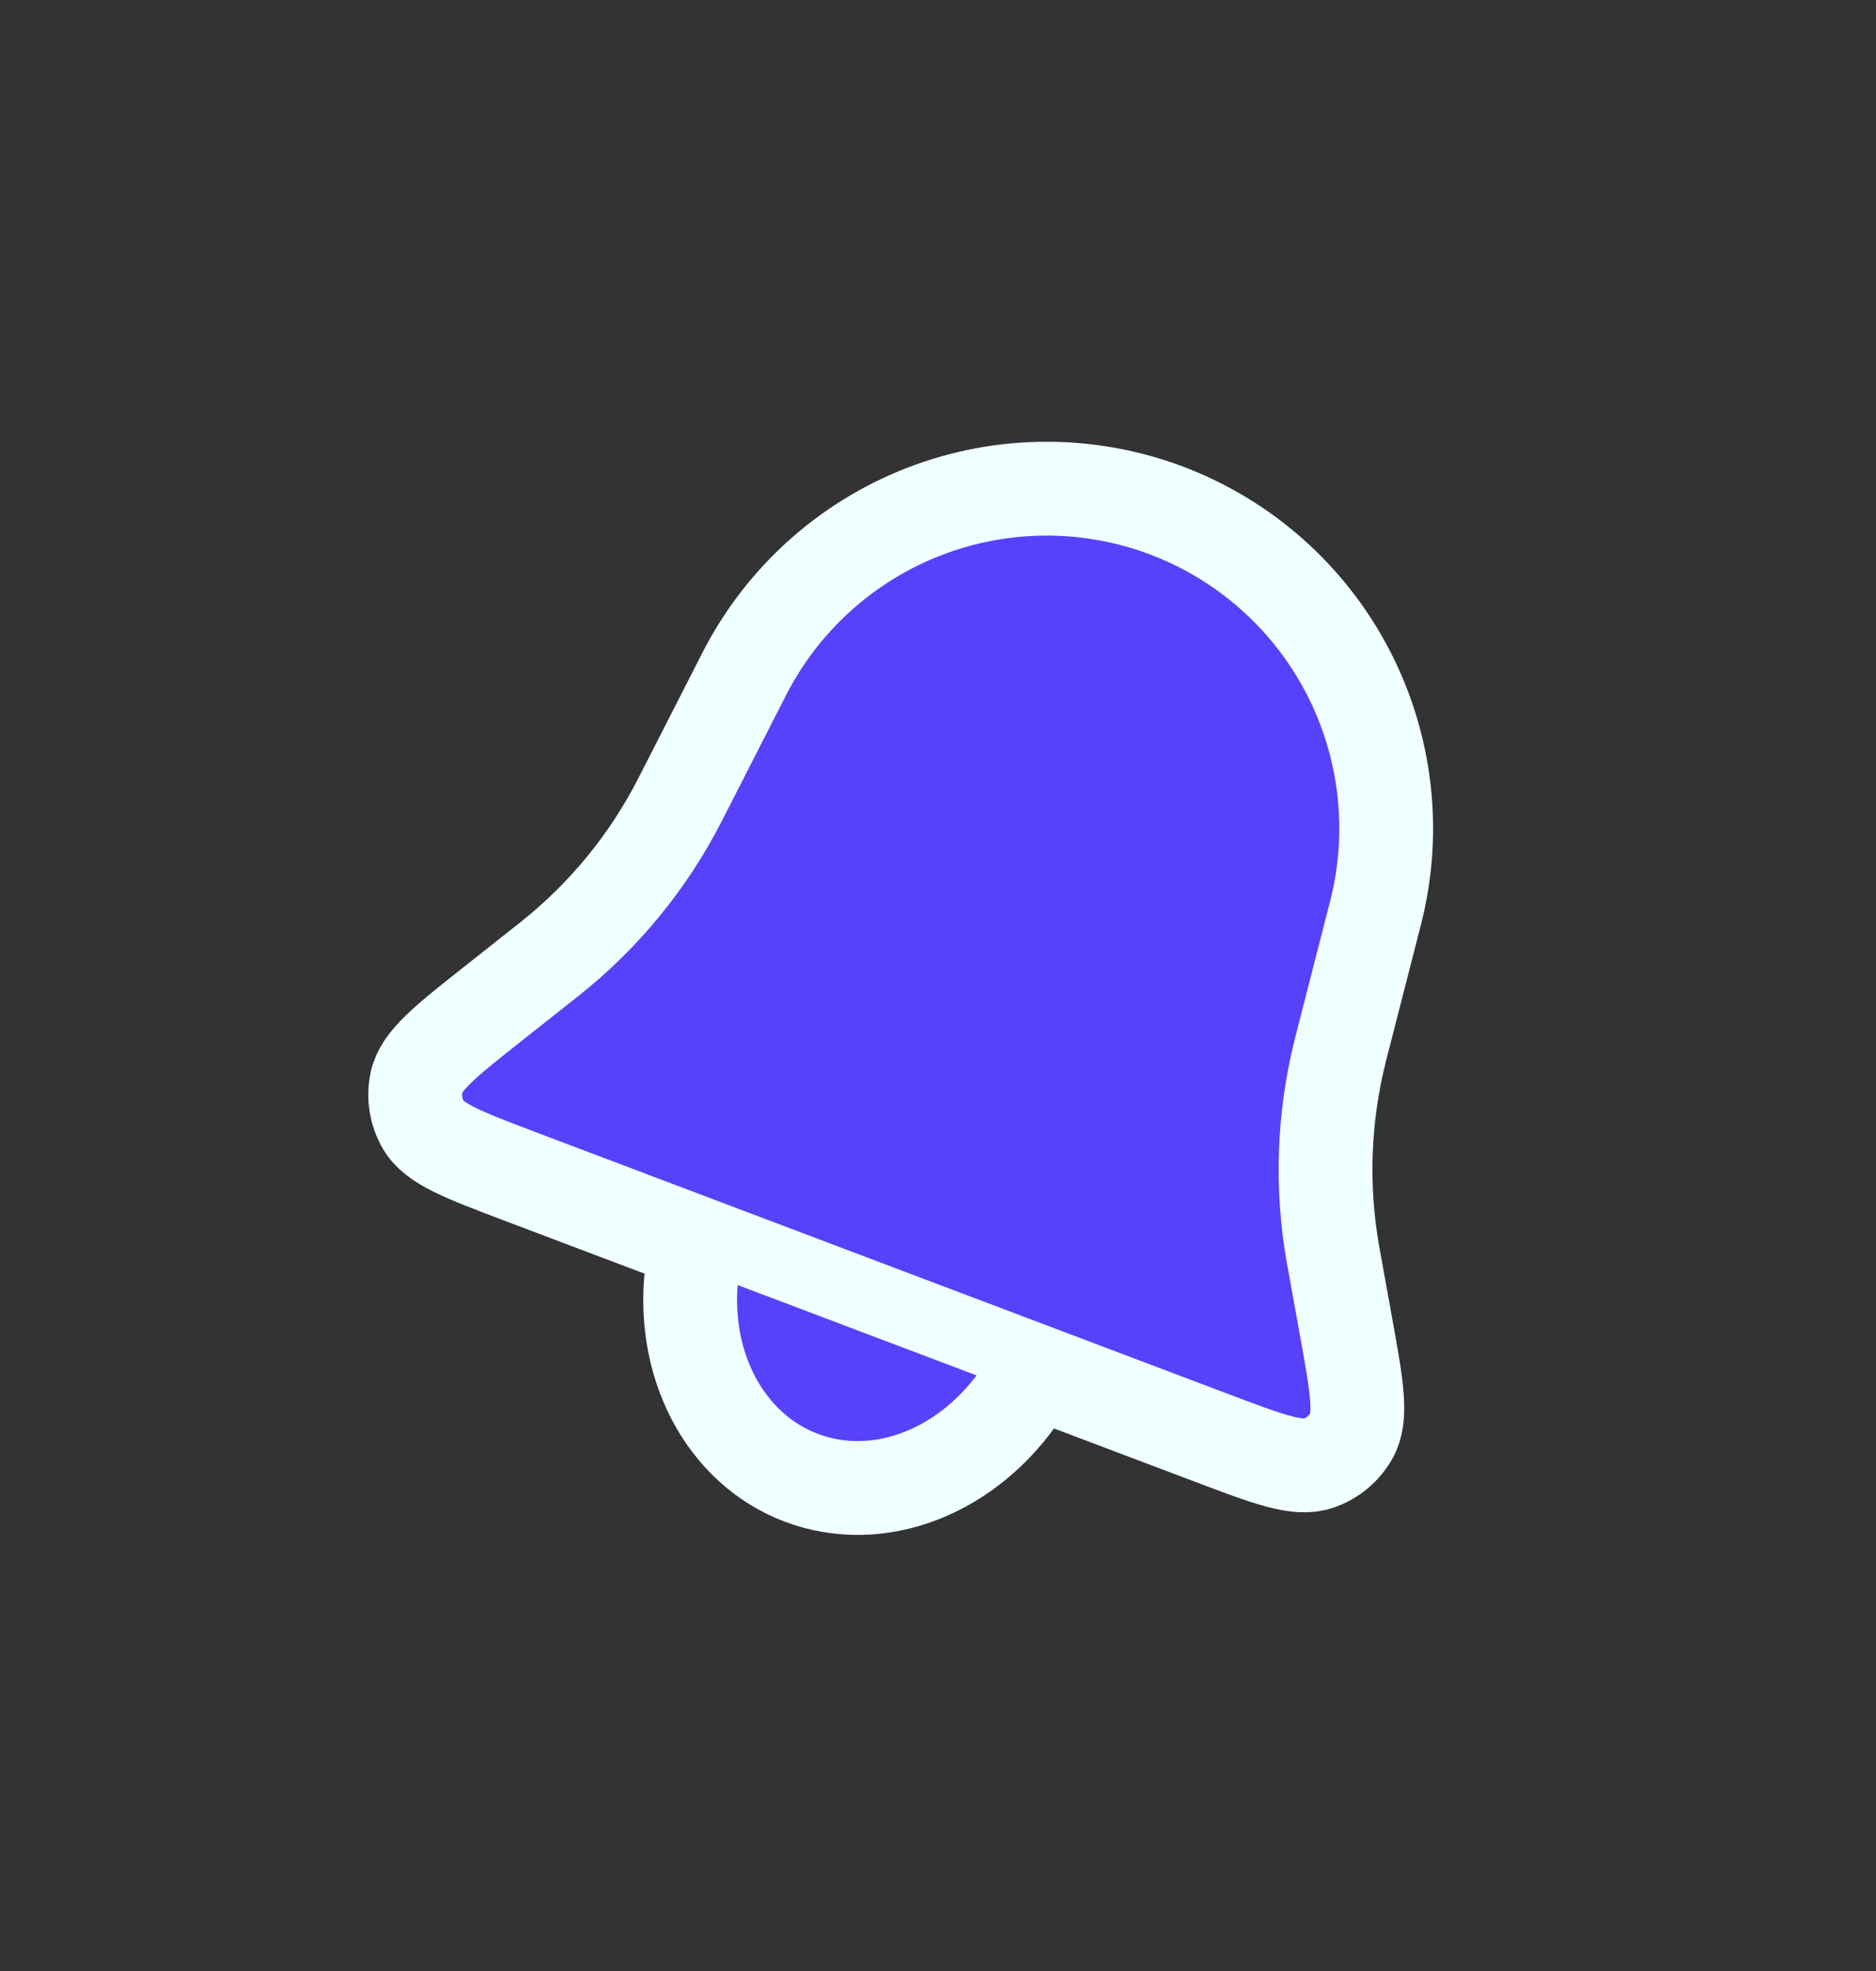 <svg width="20" height="21" viewBox="0 0 20 21" fill="none" xmlns="http://www.w3.org/2000/svg">
<rect x="0" y="0" width="20" height="21" fill="#333333" stroke="none"/>
<g clip-path="url(#clip0_1_62)">
<path d="M7.934 7.181C8.339 6.388 9.022 5.771 9.853 5.45C10.684 5.129 11.604 5.125 12.438 5.44C13.271 5.755 13.959 6.367 14.37 7.157C14.781 7.948 14.886 8.862 14.665 9.725L14.298 11.156L14.289 11.192C14.11 11.903 14.083 12.644 14.211 13.366L14.218 13.403L14.347 14.119C14.465 14.769 14.524 15.094 14.407 15.299C14.33 15.434 14.206 15.538 14.058 15.589C13.835 15.667 13.526 15.55 12.909 15.317L5.552 12.537C4.934 12.303 4.625 12.186 4.51 11.981C4.433 11.845 4.408 11.685 4.44 11.532C4.488 11.301 4.747 11.096 5.265 10.687L5.837 10.235L5.867 10.211C6.44 9.755 6.91 9.182 7.245 8.53L7.262 8.497L7.934 7.181Z" fill="#5841FB" stroke="#F0FFFF"/>
<path d="M7.381 13.509C7.314 13.999 7.392 14.484 7.602 14.888C7.812 15.293 8.143 15.594 8.543 15.745C8.943 15.896 9.391 15.89 9.816 15.725C10.241 15.56 10.62 15.248 10.894 14.837" fill="#5841FB"/>
<path d="M7.381 13.509C7.314 13.999 7.392 14.484 7.602 14.888C7.812 15.293 8.143 15.594 8.543 15.745C8.943 15.896 9.391 15.89 9.816 15.725C10.241 15.56 10.62 15.248 10.894 14.837" stroke="#F0FFFF" stroke-linecap="round"/>
</g>
<defs>
<clipPath id="clip0_1_62">
<rect width="14.665" height="15.016" fill="white" transform="translate(6.286 0.977) rotate(20.703)"/>
</clipPath>
</defs>
</svg>
